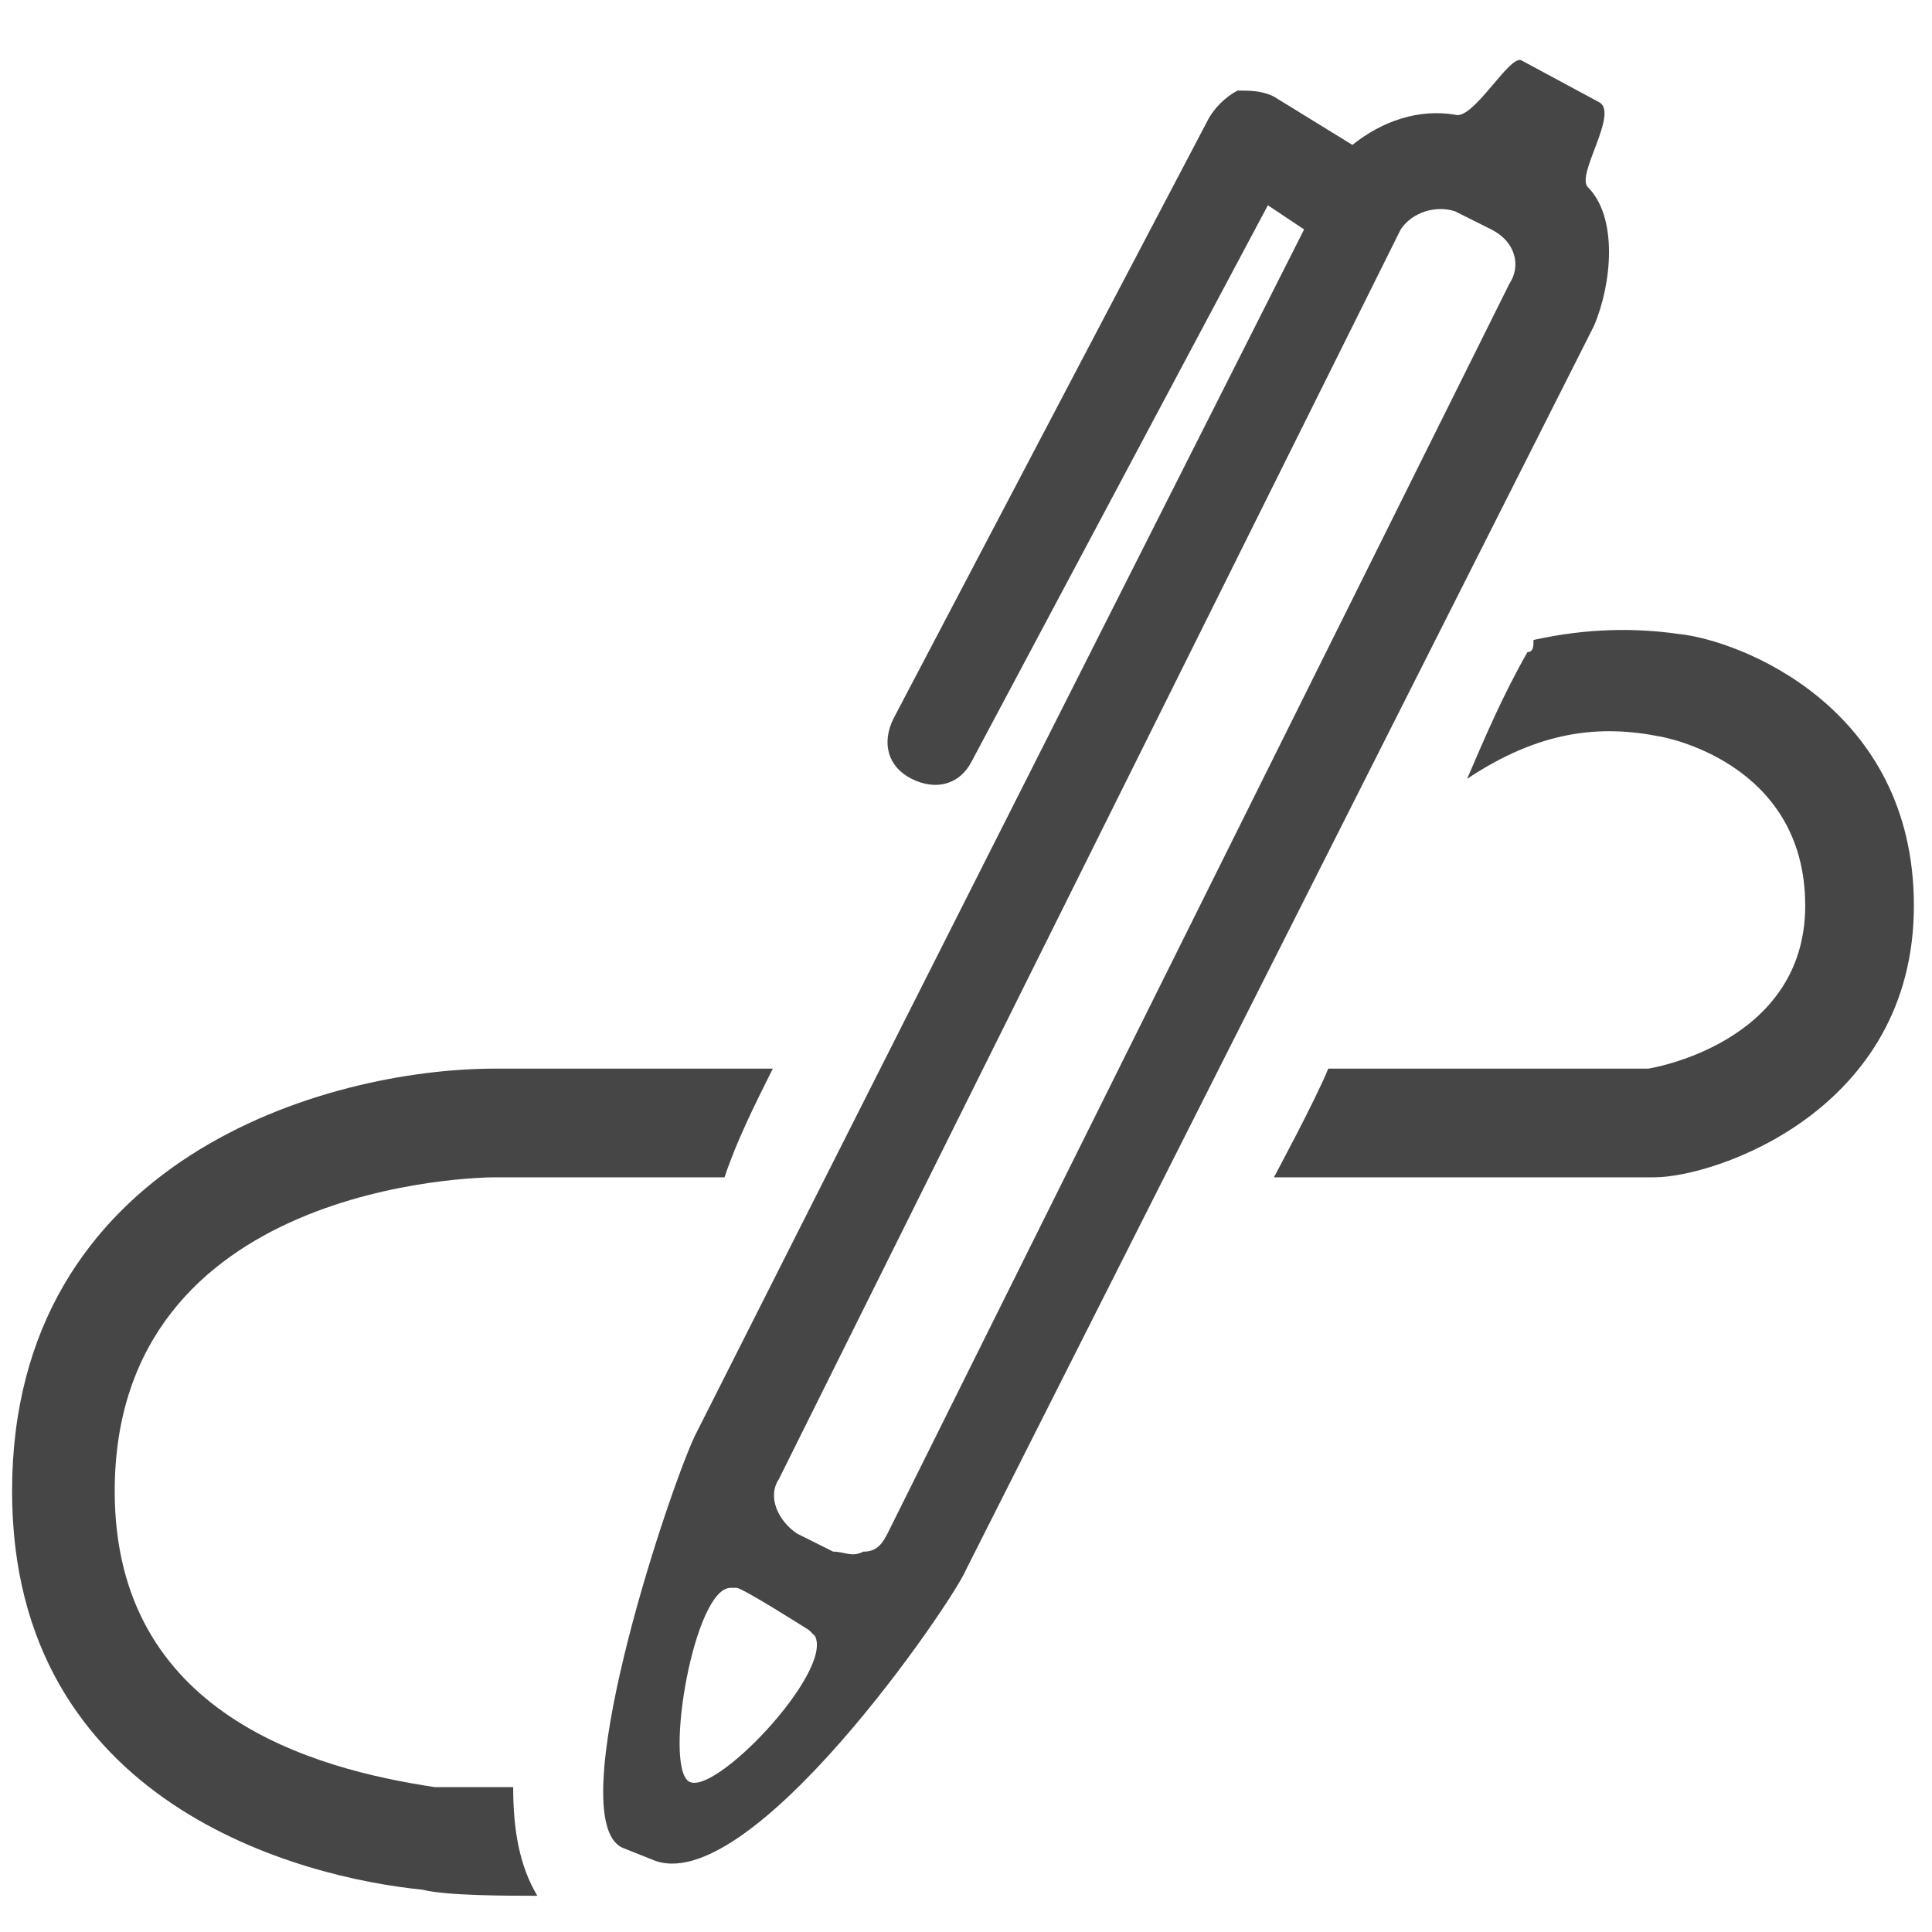 <?xml version="1.0" encoding="utf-8"?>
<!-- Generator: Adobe Illustrator 20.1.0, SVG Export Plug-In . SVG Version: 6.00 Build 0)  -->
<svg version="1.1" id="Layer_1" xmlns="http://www.w3.org/2000/svg" xmlns:xlink="http://www.w3.org/1999/xlink" x="0px" y="0px"
	 viewBox="0 0 32 32" style="enable-background:new 0 0 32 32;" xml:space="preserve">
<style type="text/css">
	.st0{display:none;fill:none;}
	.st1{fill:#464646;}
</style>
<g id="Layer_1_1_">
	<path class="st0" d="M0,0"/>
</g>
<g id="Layer_2">
	<g>
		<g>
			<path class="st1" d="M7.2,29.6c-2-0.3-5.3-1.2-5.3-4.9c0-5.1,6-5.2,6.3-5.2H12c0.2-0.6,0.5-1.2,0.8-1.8H8.2c-2.8,0-8,1.5-8,7
				c0,5.2,4.8,6.4,6.8,6.6c0.4,0.1,1.4,0.1,1.9,0.1c-0.3-0.5-0.4-1.1-0.4-1.8C8,29.6,7.4,29.6,7.2,29.6z"/>
			<path class="st1" d="M27.8,10.5c-0.7-0.1-1.5-0.1-2.4,0.1c0,0.1,0,0.2-0.1,0.2c-0.4,0.7-0.7,1.4-1,2.1c1.2-0.8,2.2-0.9,3.2-0.7
				c0,0,2.4,0.4,2.4,2.8c0,2.3-2.6,2.7-2.6,2.7H22c-0.2,0.5-0.9,1.8-0.9,1.8h6.3c1,0,4.3-1.1,4.3-4.5C31.7,11.7,28.8,10.6,27.8,10.5
				z"/>
		</g>
		<g>
			<path class="st1" d="M26.3,3.1c-0.2-0.2,0.5-1.2,0.2-1.4L25.2,1c-0.2-0.1-0.8,1-1.1,0.9c-0.6-0.1-1.2,0.1-1.7,0.5l-1.3-0.8
				c-0.2-0.1-0.4-0.1-0.6-0.1C20.3,1.6,20.1,1.8,20,2l-5.2,9.9c-0.2,0.4-0.1,0.8,0.3,1c0.4,0.2,0.8,0.1,1-0.3L21,3.4l0.6,0.4
				l-10.1,20c-0.5,1.1-2.2,6.3-1.2,6.8l0.5,0.2c1.6,0.7,5-4.3,5.2-4.8L26.4,5.4C26.7,4.7,26.8,3.6,26.3,3.1z M11.4,29.5
				c-0.4-0.3,0.1-3.2,0.7-3.2h0.1c0.1,0,1.2,0.7,1.2,0.7l0.1,0.1C13.8,27.7,11.8,29.8,11.4,29.5z M25,4.7L14.7,25.4l0,0
				c-0.1,0.2-0.2,0.3-0.4,0.3c-0.2,0.1-0.3,0-0.5,0l-0.6-0.3c-0.3-0.2-0.5-0.6-0.3-0.9L23.2,3.8l0,0c0.2-0.3,0.6-0.4,0.9-0.3
				l0.6,0.3C25.1,4,25.2,4.4,25,4.7z"/>
		</g>
	</g>
</g>
</svg>
